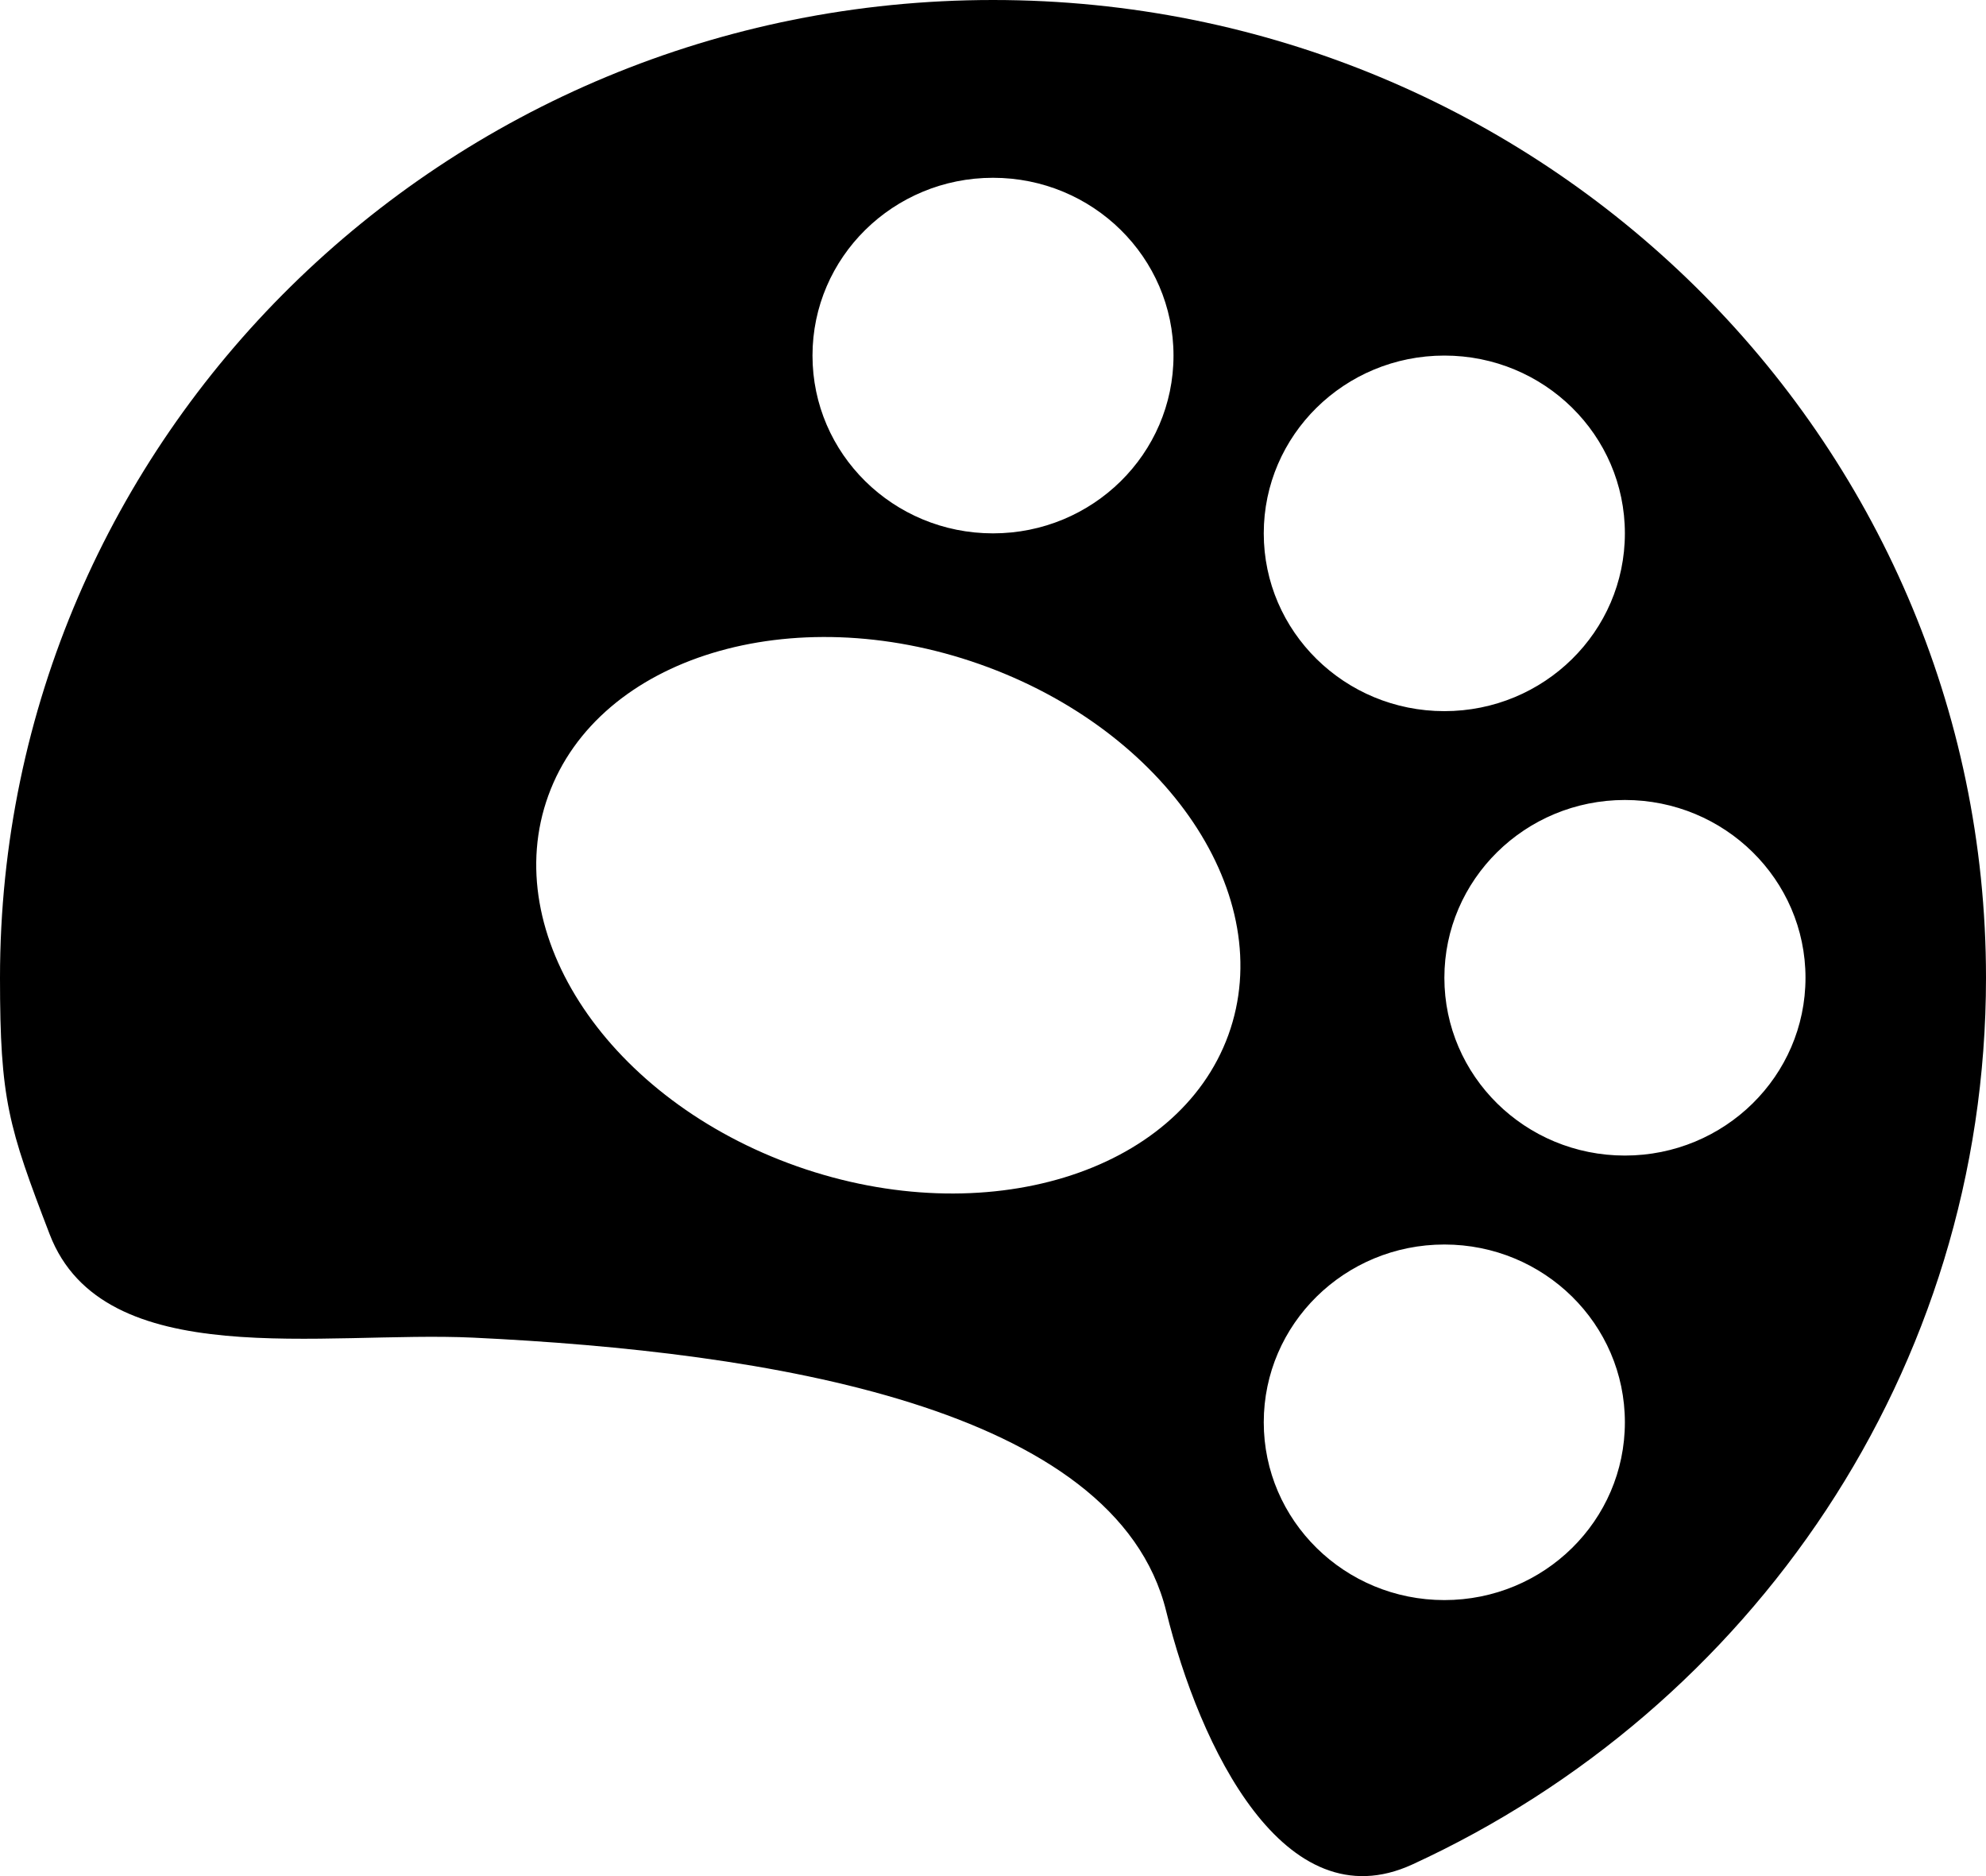 <svg width="18" height="17" viewBox="0 0 18 17" fill="black" xmlns="http://www.w3.org/2000/svg"><path fill-rule="evenodd" clip-rule="evenodd" d="M12.8 16.895C11.639 17.428 10.871 15.826 10.57 14.601C10.113 12.742 6.95 12.248 4.291 12.121C2.936 12.057 0.936 12.45 0.45 11.184C0.076 10.21 0 9.964 0 8.86C0 3.967 4.029 0 9 0C13.971 0 18 3.967 18 8.86C18 12.417 15.871 15.484 12.8 16.895ZM7.225 10.569C8.927 11.168 10.676 10.635 11.133 9.379C11.589 8.122 10.58 6.618 8.878 6.018C7.176 5.419 5.426 5.952 4.97 7.208C4.513 8.465 5.523 9.969 7.225 10.569ZM10.636 3.222C10.636 4.112 9.904 4.833 9 4.833C8.096 4.833 7.364 4.112 7.364 3.222C7.364 2.332 8.096 1.611 9 1.611C9.904 1.611 10.636 2.332 10.636 3.222ZM13.091 6.444C13.995 6.444 14.727 5.723 14.727 4.833C14.727 3.943 13.995 3.222 13.091 3.222C12.187 3.222 11.454 3.943 11.454 4.833C11.454 5.723 12.187 6.444 13.091 6.444ZM16.364 8.86C16.364 9.75 15.631 10.471 14.727 10.471C13.823 10.471 13.091 9.75 13.091 8.86C13.091 7.971 13.823 7.249 14.727 7.249C15.631 7.249 16.364 7.971 16.364 8.86ZM13.091 14.499C13.995 14.499 14.727 13.778 14.727 12.888C14.727 11.998 13.995 11.277 13.091 11.277C12.187 11.277 11.454 11.998 11.454 12.888C11.454 13.778 12.187 14.499 13.091 14.499Z" /></svg>